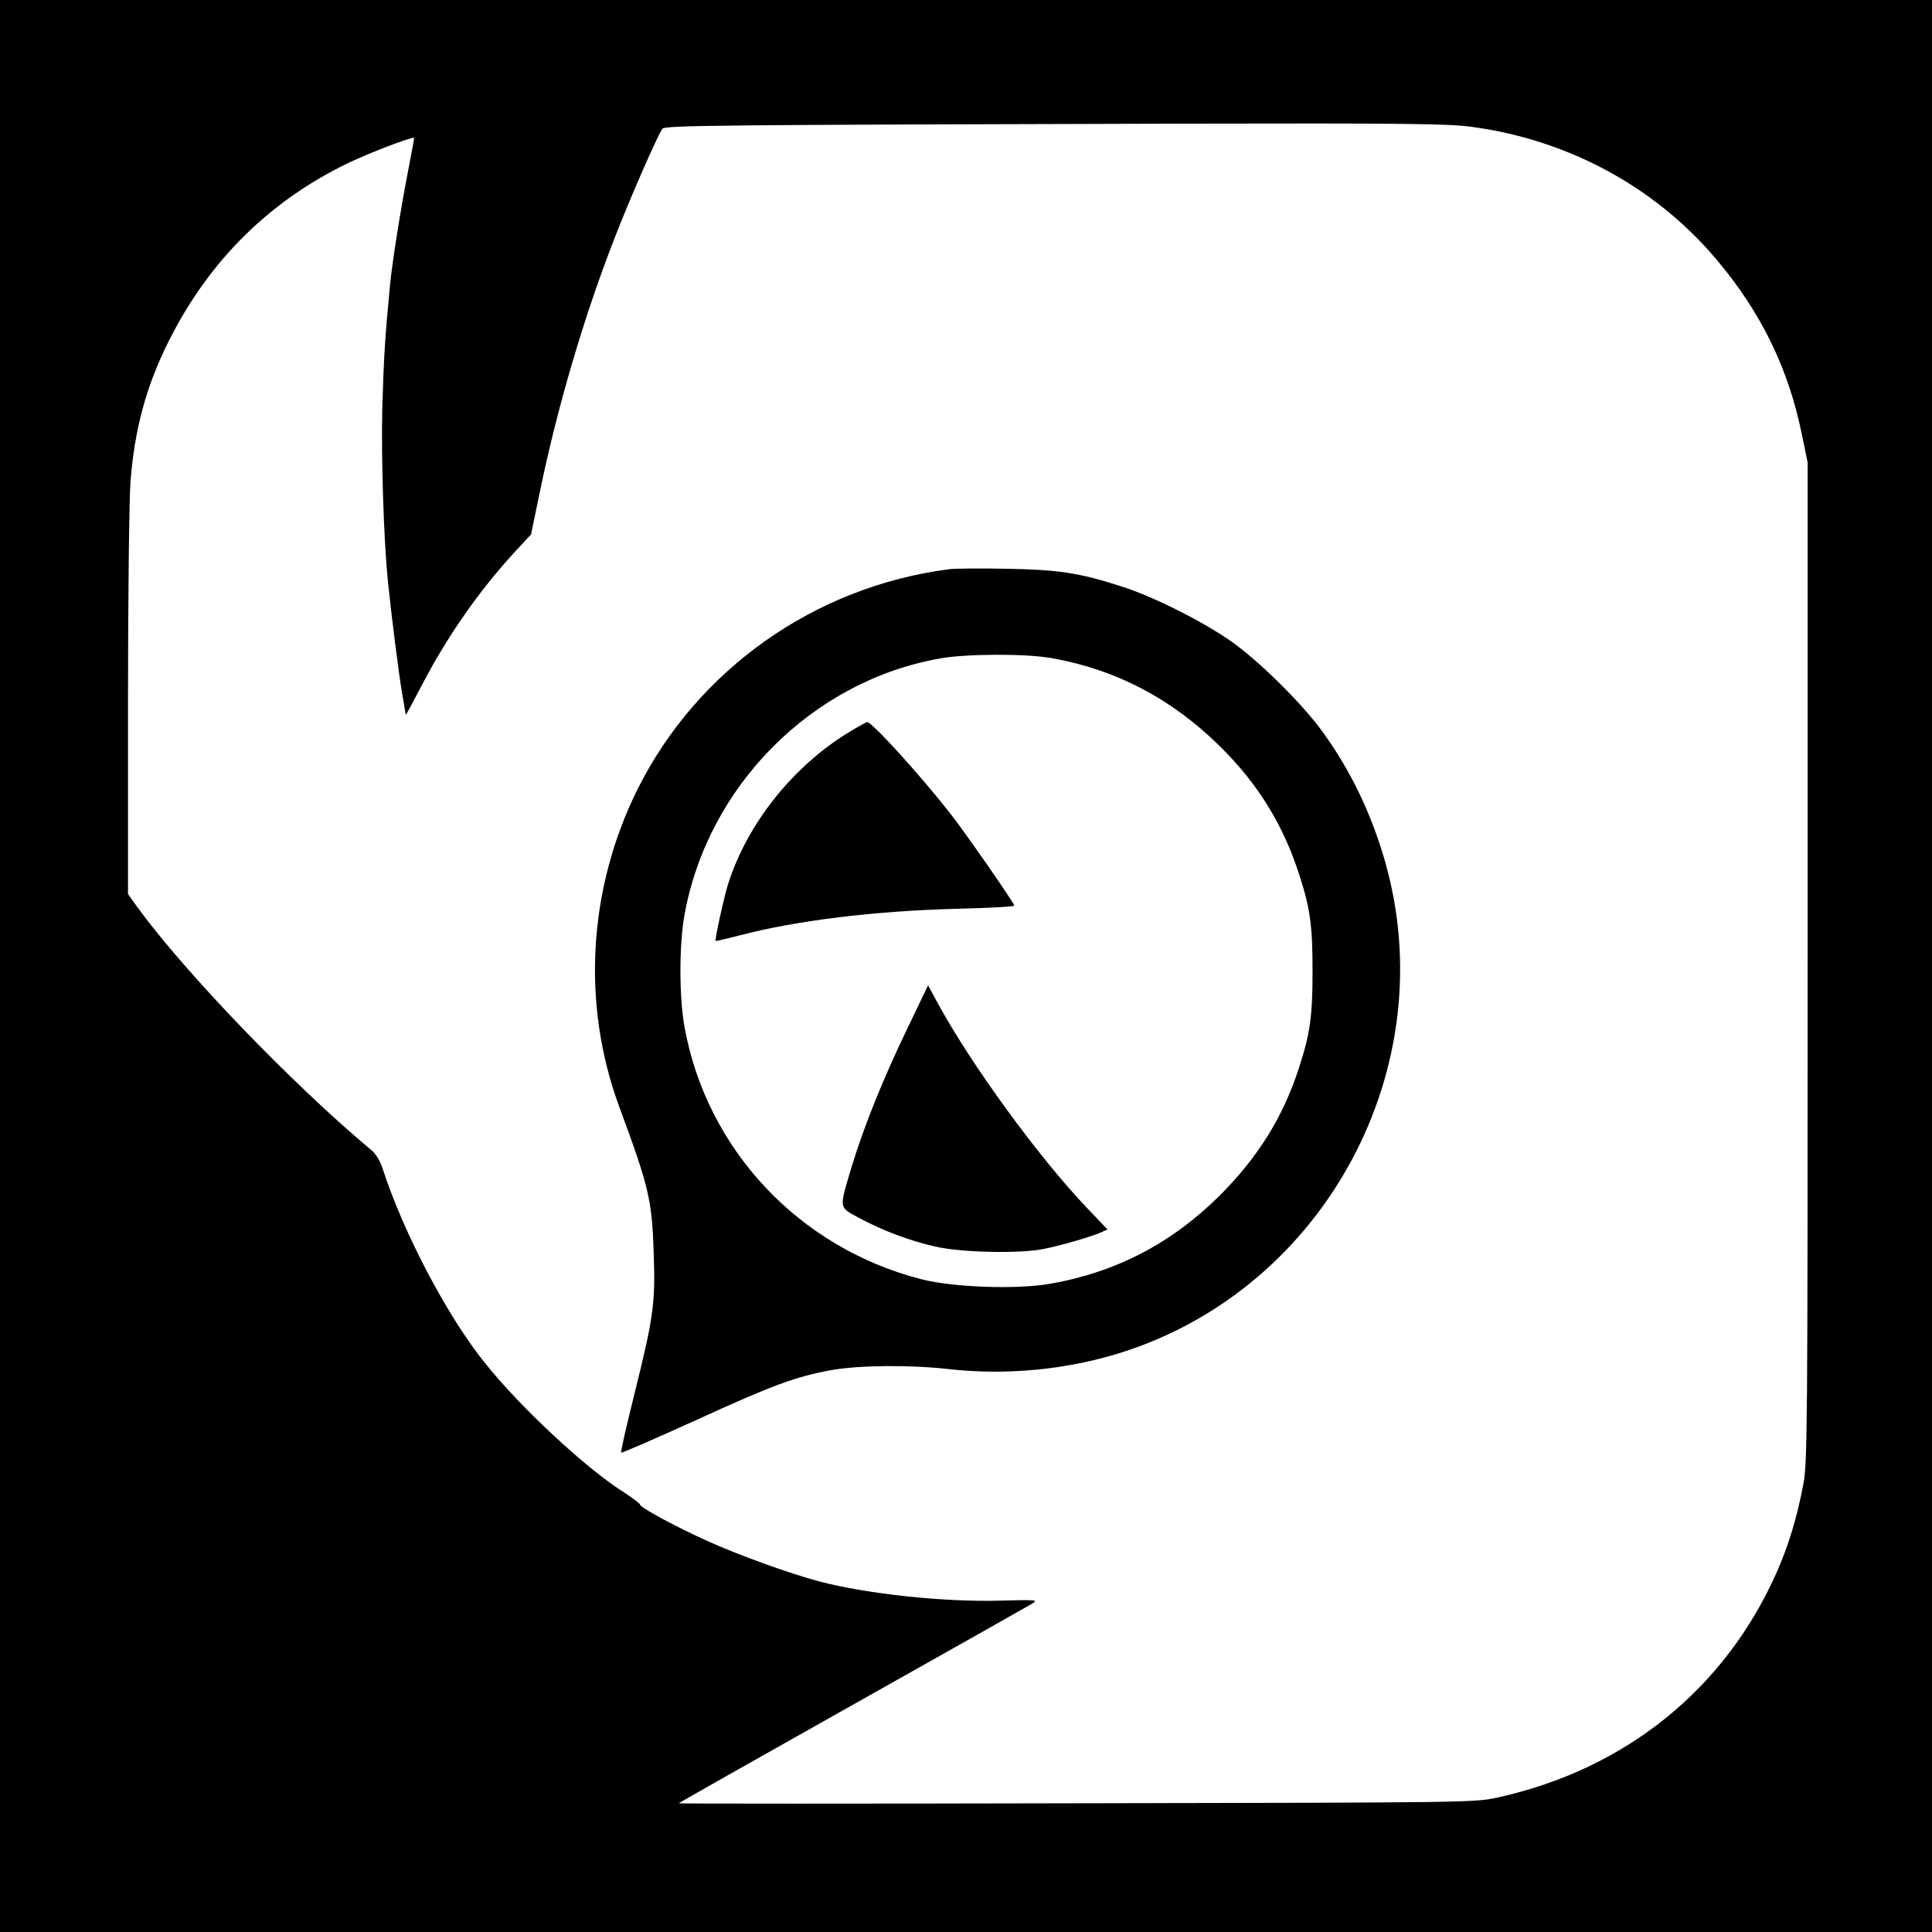 <?xml version="1.0" standalone="no"?>
<!DOCTYPE svg PUBLIC "-//W3C//DTD SVG 20010904//EN"
 "http://www.w3.org/TR/2001/REC-SVG-20010904/DTD/svg10.dtd">
<svg version="1.0" xmlns="http://www.w3.org/2000/svg"
 width="800pt" height="800pt" viewBox="0 0 800 800"
 preserveAspectRatio="xMidYMid meet">
<g transform="translate(0,800) scale(0.1,-0.1)"
fill="#000000" stroke="none">
<path d="M0 4000 l0 -4000 4000 0 4000 0 0 4000 0 4000 -4000 0 -4000 0 0
-4000z m6092 3475 c400 -53 763 -249 1016 -550 185 -219 299 -454 354 -728
l23 -112 0 -2070 c0 -1943 -1 -2076 -18 -2162 -26 -137 -62 -256 -112 -368
-215 -481 -625 -811 -1153 -928 -96 -21 -107 -21 -1746 -24 -908 -2 -1648 -2
-1645 0 2 3 326 186 719 407 393 221 728 410 743 419 27 17 21 17 -136 13
-227 -6 -542 27 -742 79 -121 32 -324 105 -457 164 -140 63 -288 143 -288 155
0 4 -29 26 -64 49 -157 98 -431 353 -577 536 -156 193 -337 537 -424 804 -11
35 -29 64 -49 80 -322 269 -767 730 -969 1007 l-37 52 0 788 c0 434 5 845 10
914 16 219 65 402 160 590 166 331 417 579 744 736 84 40 250 104 271 104 1 0
-11 -64 -26 -142 -29 -149 -65 -373 -74 -468 -21 -220 -26 -302 -32 -510 -5
-205 6 -546 23 -715 15 -147 46 -391 59 -465 8 -47 15 -87 15 -90 0 -3 31 54
68 125 105 202 239 393 385 551 l66 71 37 179 c71 345 183 727 310 1051 63
163 179 427 197 450 10 14 242 16 2154 21 912 2 1100 0 1195 -13z"/>
<path d="M3930 5643 c-557 -72 -1043 -416 -1290 -911 -205 -412 -233 -891 -75
-1317 122 -330 135 -383 142 -607 7 -206 -1 -262 -79 -576 -33 -133 -59 -245
-56 -247 2 -3 141 58 309 134 321 147 415 181 563 208 115 20 325 22 483 4
239 -27 491 -3 718 69 846 269 1335 1185 1089 2037 -58 201 -146 382 -265 543
-85 114 -253 280 -369 363 -115 81 -320 185 -451 227 -182 59 -265 71 -484 75
-110 2 -216 1 -235 -2z m424 -368 c266 -47 498 -168 697 -365 157 -154 262
-325 328 -529 46 -142 56 -212 56 -401 0 -189 -10 -259 -56 -401 -65 -203
-170 -371 -328 -529 -199 -198 -431 -319 -704 -366 -139 -24 -398 -15 -532 19
-507 130 -890 538 -981 1047 -22 125 -22 335 0 460 96 536 529 971 1061 1064
109 19 351 20 459 1z"/>
<path d="M3510 4965 c-228 -141 -414 -374 -494 -622 -17 -52 -57 -235 -53
-239 1 -2 45 9 97 22 238 63 564 102 903 111 130 3 237 9 237 13 0 10 -201
300 -264 380 -125 160 -325 380 -345 380 -4 0 -40 -20 -81 -45z"/>
<path d="M3758 3743 c-100 -207 -182 -410 -231 -573 -53 -176 -55 -167 28
-212 96 -52 211 -96 319 -120 109 -25 354 -30 451 -9 76 16 183 47 227 65 l34
15 -84 88 c-202 212 -481 595 -620 851 l-39 72 -85 -177z"/>
</g>
</svg>
